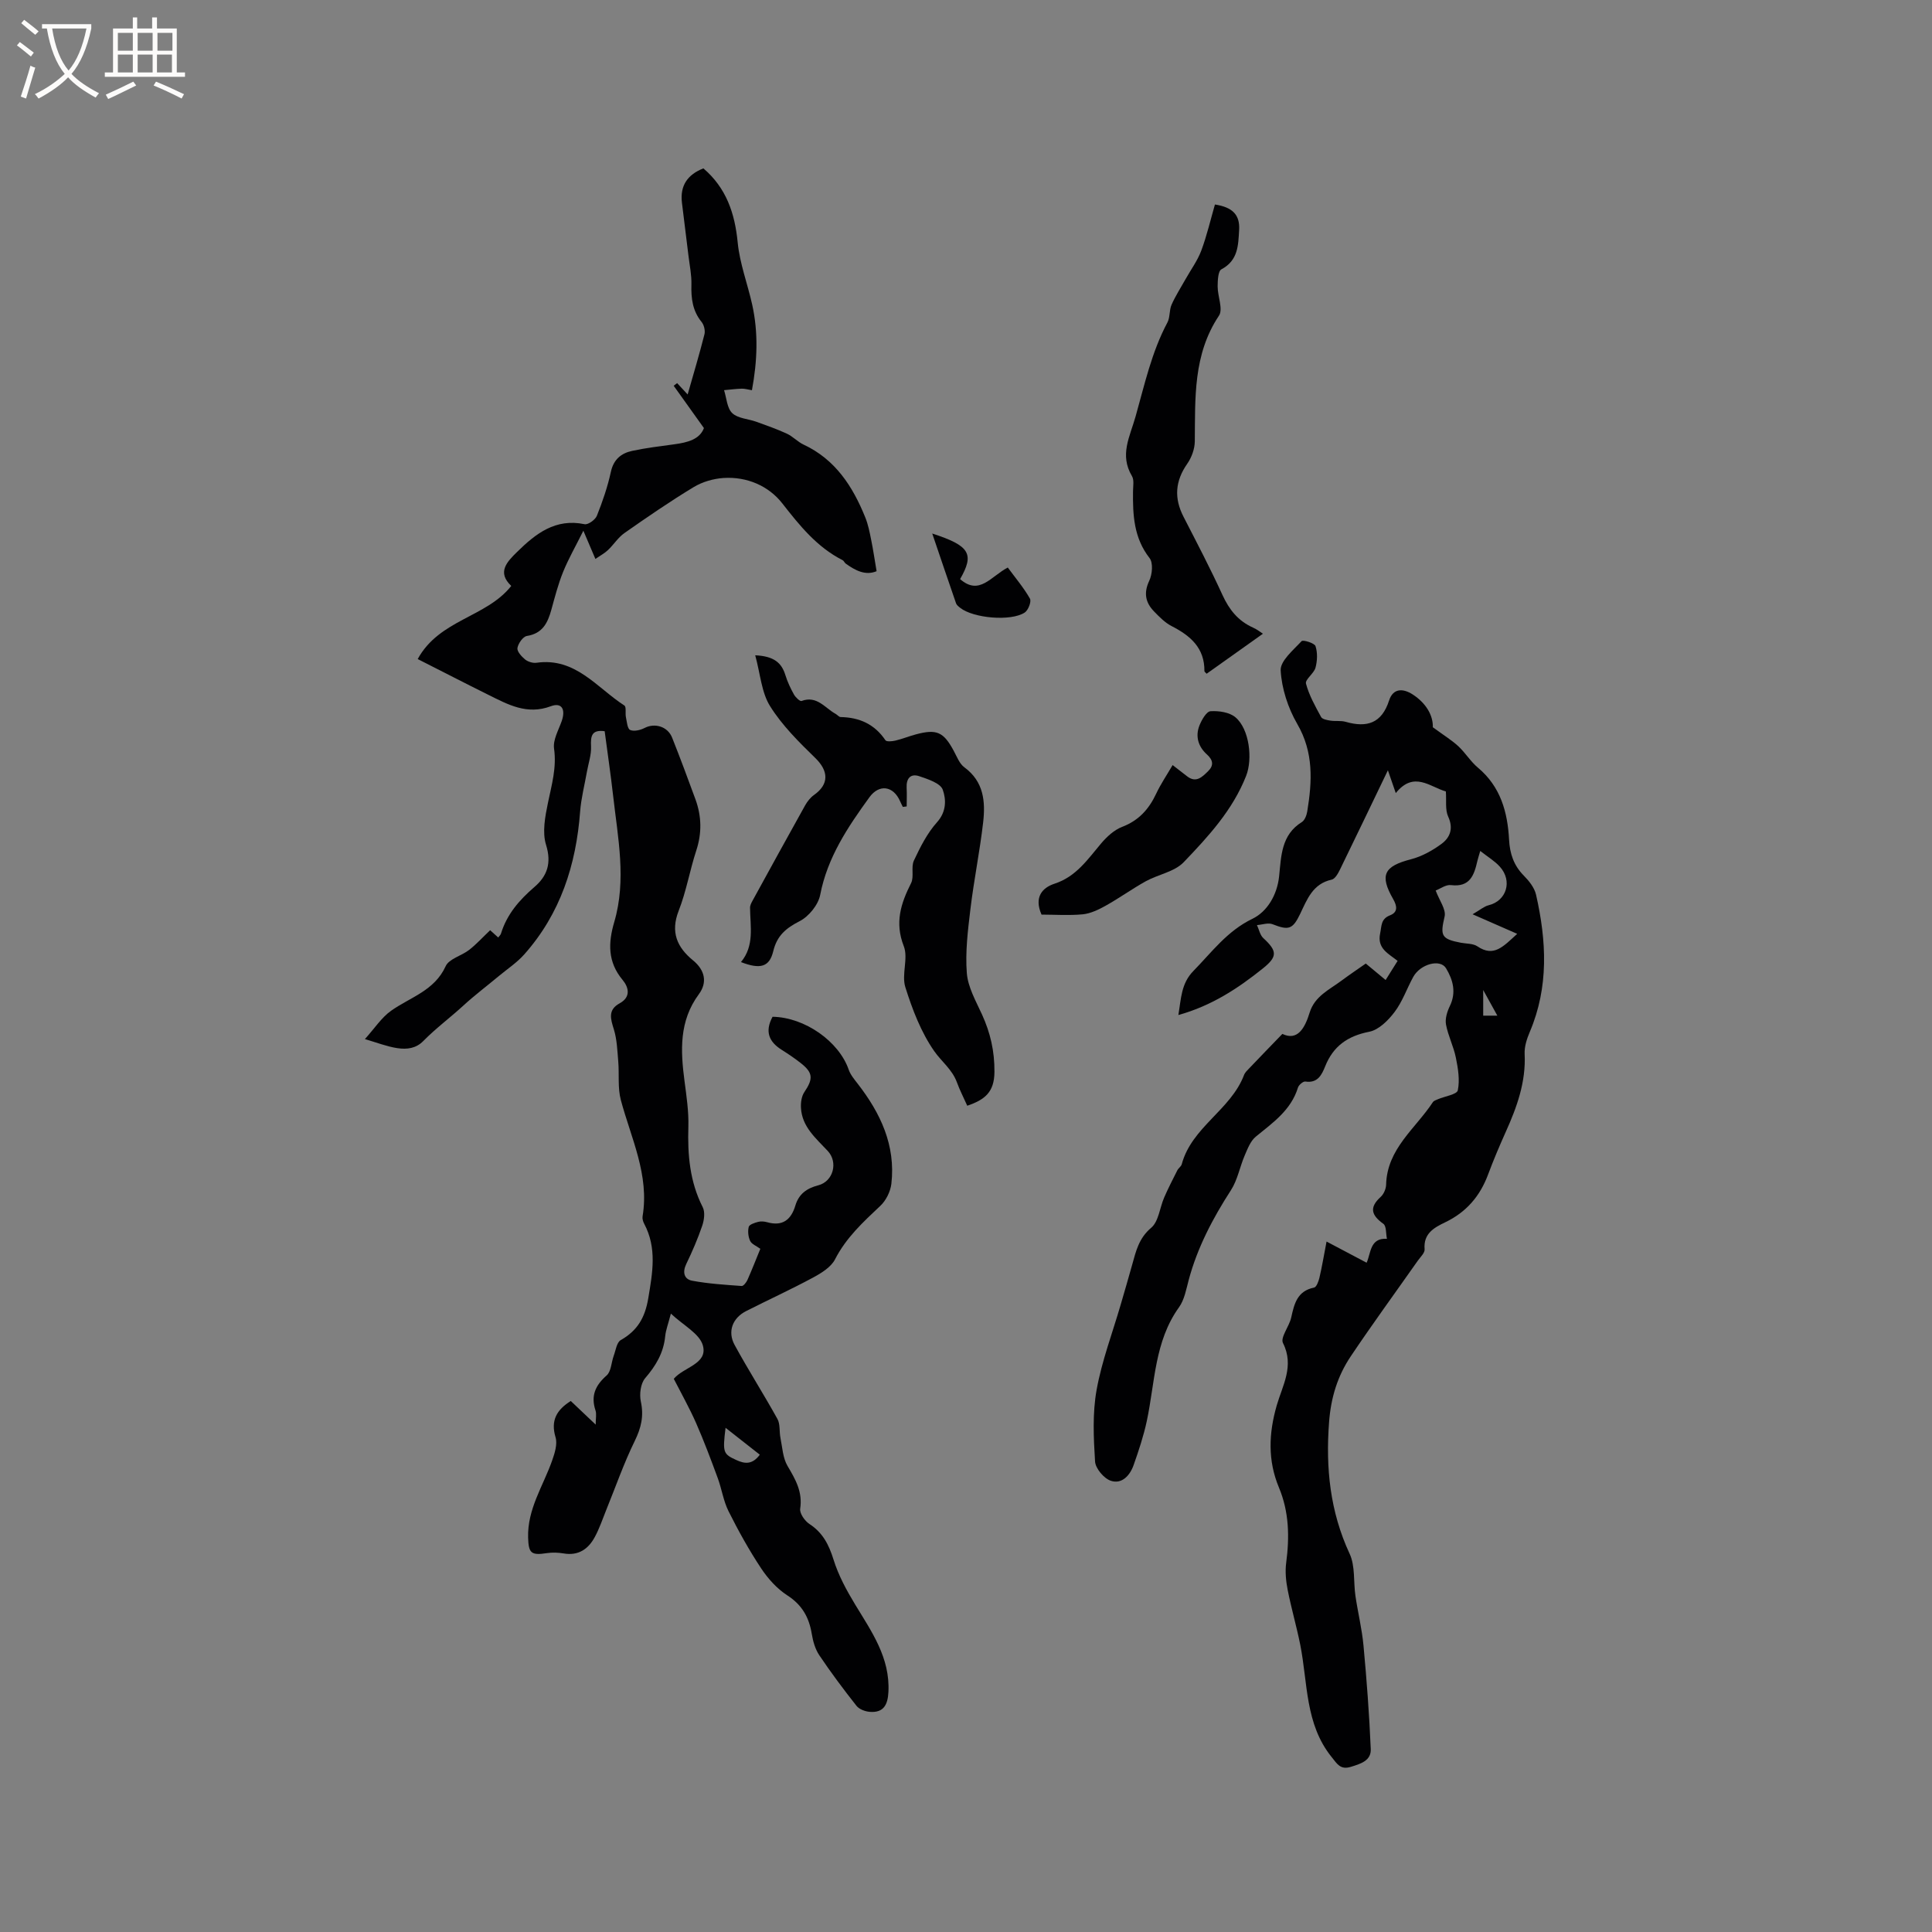 <svg enable-background="new 0 0 400 400" viewBox="0 0 400 400" xmlns="http://www.w3.org/2000/svg"><rect x="0" y="0" width="400" height="400" fill="#808080" stroke="none"/><g fill="#010103"><path d="m159.95 210.51c6.69.11 13.74 5.11 15.76 10.94.36 1.05 1.14 1.99 1.84 2.89 4.75 6.11 7.91 12.79 7 20.74-.19 1.62-1.11 3.48-2.3 4.59-3.56 3.35-7.08 6.59-9.37 11.07-.83 1.61-2.81 2.83-4.53 3.76-4.55 2.45-9.25 4.6-13.86 6.94-2.82 1.43-3.92 4.23-2.39 7.03 2.82 5.17 6 10.15 8.86 15.31.6 1.08.36 2.6.62 3.89.4 1.98.49 4.18 1.47 5.84 1.65 2.79 3.15 5.37 2.62 8.85-.15.96.95 2.54 1.92 3.17 2.76 1.8 4.02 4.28 4.98 7.36 1.01 3.26 2.7 6.37 4.48 9.31 3.41 5.62 7.24 11 6.89 18.07-.13 2.64-.96 4.37-3.84 4.15-.96-.07-2.19-.52-2.76-1.23-2.69-3.41-5.3-6.89-7.72-10.5-.84-1.25-1.3-2.88-1.55-4.4-.56-3.42-2-6.01-5.06-7.98-2.13-1.38-4-3.45-5.42-5.59-2.51-3.79-4.73-7.79-6.76-11.85-1.06-2.12-1.4-4.6-2.23-6.85-1.41-3.83-2.85-7.67-4.49-11.41-1.36-3.09-3.03-6.05-4.61-9.14 2.05-2.46 7.09-3.06 6.02-6.91-.67-2.44-4.03-4.15-6.62-6.59-.54 2.09-1.05 3.38-1.18 4.7-.34 3.43-1.93 6.09-4.15 8.67-.94 1.1-1.22 3.33-.89 4.84.65 2.99.07 5.43-1.26 8.15-2.27 4.63-3.97 9.54-5.92 14.33-.75 1.86-1.39 3.78-2.34 5.54-1.35 2.52-3.4 3.95-6.48 3.42-1.13-.19-2.34-.23-3.47-.06-3.28.51-3.77-.02-3.87-3.21-.17-5.92 3.11-10.68 4.96-15.92.54-1.54 1.15-3.43.72-4.86-1.05-3.5.25-5.68 3.15-7.51 1.59 1.51 3.24 3.07 5.16 4.89 0-1.31.21-2.2-.04-2.94-1-3.02-.04-5.17 2.3-7.23.95-.83.97-2.7 1.47-4.07.42-1.13.62-2.78 1.45-3.25 3.46-1.97 5.03-4.63 5.71-8.68.89-5.32 1.82-10.39-.85-15.42-.24-.45-.41-1.05-.33-1.53 1.43-8.59-2.38-16.15-4.5-24.07-.68-2.54-.31-5.35-.54-8.03-.19-2.22-.26-4.52-.91-6.62-.69-2.2-1.26-4.04 1.21-5.39 2.44-1.34 1.8-3.41.59-4.85-3.1-3.73-2.98-7.67-1.72-11.96 2.57-8.73.75-17.46-.23-26.17-.5-4.41-1.15-8.79-1.75-13.35-2.68-.36-2.93.97-2.82 3.15.08 1.74-.55 3.51-.86 5.27-.48 2.73-1.19 5.45-1.4 8.2-.83 11.07-4.09 21.17-11.57 29.59-1.53 1.72-3.52 3.03-5.31 4.52-2.42 2.02-4.95 3.92-7.27 6.05-2.72 2.5-5.69 4.69-8.33 7.37-3 3.05-7.36.99-12.08-.41 2.03-2.25 3.44-4.46 5.43-5.87 3.97-2.81 8.97-4.13 11.29-9.22.7-1.54 3.3-2.15 4.87-3.38 1.49-1.16 2.78-2.59 4.34-4.07.46.42 1.03.93 1.67 1.51.24-.33.49-.54.57-.8 1.22-4 3.8-6.97 6.92-9.65 2.67-2.29 3.59-4.95 2.41-8.75-.81-2.61-.19-5.85.4-8.69.77-3.73 1.82-7.28 1.26-11.23-.25-1.78.92-3.81 1.58-5.67.86-2.45.02-3.94-2.25-3.09-4.95 1.85-8.88-.36-12.94-2.37-4.8-2.38-9.56-4.84-14.62-7.4 4.51-8.22 14.18-8.59 19.37-15.14-2.99-2.83-.9-4.97 1.21-7.04 3.86-3.79 7.94-7 13.97-5.74.73.15 2.22-.92 2.55-1.75 1.17-2.94 2.22-5.98 2.89-9.07.56-2.59 2.13-3.87 4.41-4.36 2.89-.62 5.84-.97 8.77-1.37 2.72-.37 5.22-1.02 6.09-3.35-2.24-3.14-4.25-5.95-6.26-8.76.24-.18.48-.37.71-.55.65.7 1.3 1.41 2.18 2.35 1.24-4.35 2.45-8.38 3.48-12.46.19-.77-.09-1.94-.6-2.56-1.88-2.31-2.18-4.9-2.1-7.74.05-1.98-.37-3.98-.61-5.96-.44-3.66-.89-7.32-1.35-10.97-.44-3.59 1.2-5.85 4.44-7.12 4.74 4.06 6.51 9.28 7.1 15.33.42 4.34 2.04 8.56 3 12.86 1.3 5.85 1.07 11.71-.05 17.74-.9-.15-1.51-.34-2.11-.32-1.22.04-2.44.2-3.66.31.52 1.62.6 3.71 1.69 4.75 1.16 1.11 3.28 1.18 4.96 1.78 2.14.77 4.3 1.53 6.36 2.48 1.23.57 2.22 1.68 3.45 2.26 6.58 3.07 10.18 8.65 12.77 15.06.59 1.45.9 3.03 1.21 4.57.43 2.1.74 4.23 1.14 6.58-2.3.96-4.39-.13-6.4-1.58-.25-.18-.37-.57-.63-.7-5.33-2.71-8.88-7.14-12.51-11.78-2.81-3.59-7.3-5.55-12.14-5.24-2.12.14-4.4.8-6.21 1.9-4.89 2.96-9.62 6.21-14.3 9.49-1.32.92-2.23 2.4-3.42 3.53-.72.68-1.62 1.16-2.61 1.84-.79-1.85-1.43-3.35-2.49-5.84-1.66 3.33-3.11 5.85-4.19 8.52-1.03 2.54-1.72 5.23-2.45 7.88-.75 2.71-1.83 4.88-5.05 5.39-.81.13-1.8 1.54-1.96 2.49-.12.7.85 1.77 1.58 2.37.59.48 1.6.79 2.35.69 8.08-1.16 12.51 5.17 18.21 8.85.44.28.15 1.61.32 2.42.2.94.3 2.38.87 2.64.79.35 2.12.04 2.99-.41 2.1-1.09 4.79-.33 5.71 2.01 1.68 4.23 3.27 8.5 4.83 12.77 1.27 3.49 1.35 6.98.17 10.58-1.35 4.12-2.07 8.47-3.65 12.49-1.73 4.43-.32 7.57 2.98 10.27 2.5 2.05 2.98 4.59 1.2 7-4.1 5.56-3.8 11.66-2.97 17.97.41 3.14.89 6.32.8 9.46-.18 5.8.28 11.37 2.97 16.66.52 1.02.3 2.66-.1 3.84-.92 2.7-2.06 5.34-3.3 7.91-.84 1.74-.45 3.17 1.22 3.48 3.37.63 6.82.84 10.24 1.09.37.03.96-.73 1.19-1.23.94-2.12 1.78-4.27 2.68-6.47-.83-.6-1.79-.96-2.11-1.63-.4-.85-.52-2.01-.29-2.91.13-.49 1.21-.84 1.93-1.03.59-.16 1.29-.1 1.89.07 3.19.9 4.96-.52 5.84-3.48.71-2.36 2.33-3.54 4.72-4.16 3.14-.81 4.15-4.78 1.99-7.1-2.44-2.63-5.36-5-5.56-8.96-.06-1.08.12-2.38.7-3.24 1.85-2.75 1.83-3.99-.74-6.01-1.25-.98-2.57-1.88-3.91-2.72-2.66-1.66-3.59-3.79-1.93-6.87zm-9.73 85.1c-.63 5.13-.5 5.43 2.22 6.67 1.7.78 3.28 1.04 4.87-1.1-2.36-1.86-4.53-3.56-7.09-5.57z"/><path d="m296.65 150.57c2.26 1.66 3.89 2.65 5.26 3.91 1.47 1.36 2.54 3.17 4.07 4.45 4.7 3.93 6.15 9.19 6.46 14.95.15 2.86.97 5.31 3.05 7.41 1.08 1.09 2.2 2.5 2.53 3.94 2.17 9.55 2.67 19.07-1.28 28.38-.61 1.43-1.15 3.07-1.08 4.59.29 5.81-1.6 11.02-3.92 16.17-1.3 2.9-2.54 5.82-3.65 8.8-1.67 4.49-4.51 7.8-8.87 9.89-2.29 1.1-4.55 2.32-4.27 5.59.06.75-.89 1.62-1.43 2.39-4.63 6.59-9.38 13.09-13.86 19.77-2.73 4.07-4.11 8.53-4.49 13.63-.72 9.52.2 18.51 4.26 27.26 1.18 2.54.77 5.81 1.2 8.73.51 3.44 1.35 6.84 1.67 10.29.66 7.12 1.2 14.26 1.5 21.41.1 2.4-2.1 3.06-4.14 3.68-2.16.66-2.83-.63-3.96-2.03-5.52-6.84-4.92-15.31-6.49-23.21-.76-3.82-1.86-7.57-2.61-11.39-.36-1.83-.55-3.78-.31-5.61.7-5.34.62-10.51-1.5-15.59-2.33-5.59-2.14-11.19-.44-17.06 1.17-4.05 3.67-8.13 1.28-12.85-.59-1.16 1.29-3.44 1.7-5.28.63-2.85 1.24-5.51 4.74-6.21.49-.1.92-1.28 1.1-2.02.53-2.26.91-4.56 1.48-7.51 2.84 1.5 5.45 2.88 8.29 4.38.91-1.91.64-5.18 4.21-4.95-.23-1.06-.09-2.63-.74-3.1-2.46-1.77-2.99-3.36-.56-5.57.64-.58 1.11-1.67 1.13-2.54.19-7.44 6.08-11.6 9.68-17.08.2-.3.68-.45 1.05-.61 1.43-.61 3.93-.98 4.11-1.84.45-2.14.05-4.55-.4-6.77-.47-2.33-1.61-4.52-2.04-6.85-.22-1.19.23-2.67.79-3.82 1.38-2.84.66-5.44-.79-7.84-1.21-1.99-5.32-.87-6.79 1.81-1.32 2.41-2.23 5.11-3.87 7.27-1.31 1.73-3.27 3.69-5.23 4.07-4.47.88-7.45 2.97-9.13 7.17-.7 1.73-1.54 3.53-4.1 3.14-.45-.07-1.36.7-1.53 1.25-1.44 4.69-5.2 7.27-8.73 10.16-1.09.89-1.69 2.48-2.28 3.85-1.03 2.39-1.49 5.1-2.87 7.24-3.76 5.82-6.94 11.86-8.74 18.58-.52 1.94-.89 4.1-2.01 5.66-5.1 7.09-4.96 15.56-6.67 23.56-.66 3.08-1.67 6.11-2.72 9.09-.75 2.15-2.42 4.03-4.72 3.27-1.43-.47-3.18-2.55-3.27-3.99-.31-4.93-.55-10.01.32-14.83 1.08-6 3.29-11.8 5-17.69.8-2.74 1.6-5.49 2.37-8.24.78-2.81 1.38-5.48 3.93-7.63 1.55-1.31 1.77-4.15 2.69-6.27.83-1.91 1.78-3.76 2.72-5.62.23-.47.8-.8.92-1.28 2.08-7.7 10.14-11.22 12.89-18.45.21-.56.72-1.02 1.15-1.47 2.09-2.2 4.21-4.38 6.79-7.05 3.13 1.5 4.65-1.16 5.65-4.42 1.05-3.39 4.06-4.72 6.57-6.59 1.61-1.2 3.28-2.32 5.05-3.56 1.33 1.1 2.61 2.16 4.11 3.41.83-1.33 1.6-2.55 2.48-3.96-1.91-1.52-4.27-2.55-3.62-5.67.33-1.57.12-3.01 2.04-3.76 1.66-.64 1.5-1.91.65-3.38-2.85-4.98-1.87-6.79 3.7-8.23 2.25-.58 4.46-1.81 6.35-3.21 1.76-1.31 2.47-3.19 1.35-5.62-.65-1.42-.34-3.27-.48-5.21-3.27-.92-6.62-4.32-10.37.34-.7-2.02-1.27-3.66-1.63-4.72-3.21 6.66-6.53 13.61-9.91 20.53-.4.82-1.03 1.96-1.73 2.11-3.93.86-5.08 4.08-6.54 7.12-1.55 3.22-2.4 3.4-5.7 2.11-.91-.36-2.14.1-3.23.18.43.91.63 2.07 1.32 2.7 2.9 2.67 2.95 3.83-.09 6.27-5.15 4.13-10.6 7.73-17.5 9.65.57-3.4.57-6.53 3.1-9.11 3.82-3.9 6.98-8.28 12.24-10.82 3.02-1.46 5.11-4.88 5.52-8.81.43-4.15.43-8.56 4.69-11.2.61-.38 1-1.41 1.13-2.2 1.02-6.22 1.36-12.23-2.07-18.13-1.91-3.3-3.22-7.31-3.43-11.07-.11-1.97 2.61-4.21 4.33-6.07.3-.32 2.67.4 2.88 1.03.45 1.36.38 3.05 0 4.47-.33 1.21-2.19 2.44-1.97 3.3.64 2.42 1.92 4.68 3.13 6.91.26.47 1.25.64 1.94.75 1.04.16 2.17-.04 3.16.25 4.38 1.25 7.45.32 8.98-4.43.81-2.52 2.84-2.57 4.9-1.23 2.71 1.76 4.23 4.29 4.15 6.78zm9.82 25.61c-.3 1.04-.47 1.54-.59 2.05-.67 2.93-1.51 5.51-5.48 5.02-1.05-.13-2.23.77-3.16 1.12.75 2.04 2.19 3.92 1.85 5.38-.92 3.95-.74 4.66 3.4 5.44 1.15.21 2.5.14 3.39.74 3.4 2.3 5.33.06 8.24-2.59-3.23-1.42-5.89-2.58-9.24-4.05 1.59-.92 2.4-1.64 3.33-1.87 3.7-.9 4.99-5.04 2.31-7.99-1.03-1.15-2.42-1.97-4.05-3.25zm3.54 34.1c-.97-1.76-1.77-3.22-2.93-5.31v5.31z"/><path d="m156.36 135.67c3.89.18 5.46 1.56 6.24 4.09.43 1.4 1.07 2.75 1.78 4.03.33.59 1.24 1.46 1.57 1.34 3.19-1.19 4.83 1.45 7.04 2.66.37.2.7.66 1.06.67 3.9.07 7.03 1.48 9.27 4.8.23.34 1.4.23 2.07.07 1.44-.34 2.82-.91 4.25-1.29 4.3-1.15 5.71-.5 7.82 3.41.65 1.2 1.19 2.68 2.22 3.43 4.02 2.95 4.36 7.11 3.87 11.39-.69 5.99-1.91 11.92-2.63 17.91-.53 4.41-1.09 8.9-.75 13.29.23 2.92 1.87 5.78 3.14 8.56 1.73 3.8 2.61 7.57 2.58 11.88-.02 4.22-2 5.78-5.63 7.02-.72-1.62-1.54-3.19-2.14-4.84-.96-2.65-3.21-4.33-4.69-6.45-2.74-3.92-4.54-8.64-5.99-13.26-.82-2.61.65-5.99-.32-8.48-1.91-4.87-.62-8.84 1.51-13.06.66-1.32-.05-3.31.58-4.66 1.31-2.79 2.75-5.67 4.78-7.93 1.99-2.21 1.91-4.74 1.2-6.74-.48-1.36-3.06-2.19-4.85-2.8-1.82-.62-2.73.46-2.63 2.39.07 1.28.01 2.57.01 3.86-.27.03-.54.07-.8.1-.19-.39-.4-.78-.57-1.18-1.39-3.18-4.32-3.61-6.35-.81-4.48 6.18-8.69 12.43-10.19 20.21-.4 2.06-2.35 4.46-4.24 5.43-2.85 1.46-4.7 2.99-5.48 6.24-.79 3.26-2.67 3.79-6.68 2.24 2.82-3.4 1.92-7.37 1.88-11.25-.01-.49.27-1.02.52-1.47 3.61-6.59 7.23-13.18 10.89-19.74.45-.8 1.08-1.6 1.82-2.13 3.16-2.23 3.06-4.96.27-7.67-3.39-3.3-6.85-6.73-9.33-10.69-1.8-2.84-2.03-6.66-3.1-10.57z"/><path d="m251.54 42.34c3.67.56 5.19 2.16 5.01 5.26-.19 3.18-.19 6.31-3.67 8.16-.7.37-.77 2.31-.78 3.53-.01 2.06 1.17 4.72.27 6.07-5.38 8.07-4.9 17.05-5 26.04-.02 1.56-.66 3.32-1.56 4.61-2.51 3.59-2.76 7.13-.77 10.99 2.76 5.37 5.56 10.72 8.07 16.21 1.39 3.03 3.24 5.35 6.3 6.72.93.42 1.75 1.08 2.06 1.28-3.89 2.77-7.76 5.51-11.65 8.28-.21-.25-.46-.4-.46-.55.05-4.8-2.9-7.32-6.78-9.31-1.37-.7-2.54-1.9-3.64-3.03-1.78-1.84-2.2-3.82-1-6.36.63-1.33.84-3.71.06-4.7-3.27-4.19-3.48-8.93-3.42-13.83.01-1.06.26-2.33-.22-3.14-2.61-4.4-.45-8.08.76-12.38 1.87-6.62 3.31-13.29 6.58-19.42.57-1.07.36-2.55.86-3.68.81-1.84 1.92-3.54 2.9-5.3 1.1-1.96 2.47-3.82 3.25-5.9 1.16-3.11 1.91-6.37 2.83-9.55z"/><path d="m215.64 189.36c-1.6-3.61.16-5.58 2.69-6.4 4.5-1.47 6.86-5.05 9.65-8.34 1.18-1.39 2.7-2.8 4.36-3.43 3.43-1.32 5.53-3.66 7.03-6.86.93-1.98 2.17-3.81 3.41-5.93 1.19.92 2.09 1.61 2.98 2.31 1.89 1.48 3.16.13 4.36-1.04 1.19-1.16 1.08-2.28-.23-3.46-1.81-1.62-2.46-3.77-1.54-6.05.46-1.14 1.44-2.86 2.28-2.91 1.72-.11 3.93.21 5.17 1.27 2.88 2.44 3.58 8.61 2.2 12.11-2.78 7.08-7.83 12.56-12.93 17.88-1.9 1.99-5.26 2.52-7.84 3.94-2.83 1.57-5.47 3.48-8.3 5.06-1.47.82-3.12 1.62-4.75 1.79-2.9.27-5.85.06-8.54.06z"/><path d="m193.01 110.46c7.84 2.54 8.74 4.24 5.77 9.44 3.99 3.49 6.37-.57 9.87-2.4 1.55 2.11 3.29 4.16 4.59 6.44.34.6-.35 2.4-1.08 2.88-2.88 1.88-10.67 1.17-13.37-.98-.33-.26-.72-.56-.85-.93-1.59-4.59-3.15-9.22-4.93-14.45z"/></g><path d="m6.4 11.7c-1-.8-1.9-1.6-2.9-2.3l.6-.7c.9.7 1.9 1.4 2.9 2.2zm-2.1 8.3c.7-2.1 1.4-4.2 2-6.4.2.1.6.3 1 .4-.7 2.3-1.3 4.4-1.9 6.4zm3-12.8c-1.1-.9-2.1-1.7-2.9-2.4l.6-.7c1 .8 2 1.5 3 2.4zm1.4-1.3v-.9h10.2v.9c-.9 4.2-2.3 7.3-4.1 9.4 1.3 1.4 3.2 2.7 5.7 4-.2.2-.4.5-.7.9-2.5-1.4-4.4-2.7-5.7-4.2-1.4 1.5-3.5 3-6.1 4.4 0 0 0 0-.1-.1-.3-.4-.5-.7-.7-.8 2.7-1.3 4.7-2.8 6.2-4.2-1.8-2.2-3-5.3-3.7-9.4zm9.2 0h-7.1c.6 3.8 1.7 6.7 3.4 8.7 1.7-2 2.9-4.8 3.7-8.7z" fill="#fcfbfa"/><path d="m31.6 3.6h.9v2.3h4.1v9.1h1.7v.9h-16.6v-.9h1.7v-9.1h4.1v-2.3h.9v2.3h3.1v-2.3zm-4 13.3.6.8c-1.9.9-3.8 1.9-5.8 2.8-.2-.3-.3-.6-.5-.9 2-.9 3.9-1.8 5.7-2.7zm-3.2-10.1v3.7h3.1v-3.7zm0 4.5v3.7h3.1v-3.7zm4.1-4.5v3.7h3.1v-3.7zm0 4.5v3.7h3.1v-3.7zm9.1 9.1c-2.1-1.1-4.1-2-5.8-2.7l.5-.8c2.2.9 4.1 1.8 5.8 2.6zm-1.9-13.6h-3.1v3.7h3.1zm-3.2 4.5v3.7h3.1v-3.7z" fill="#fcfbfa"/></svg>
